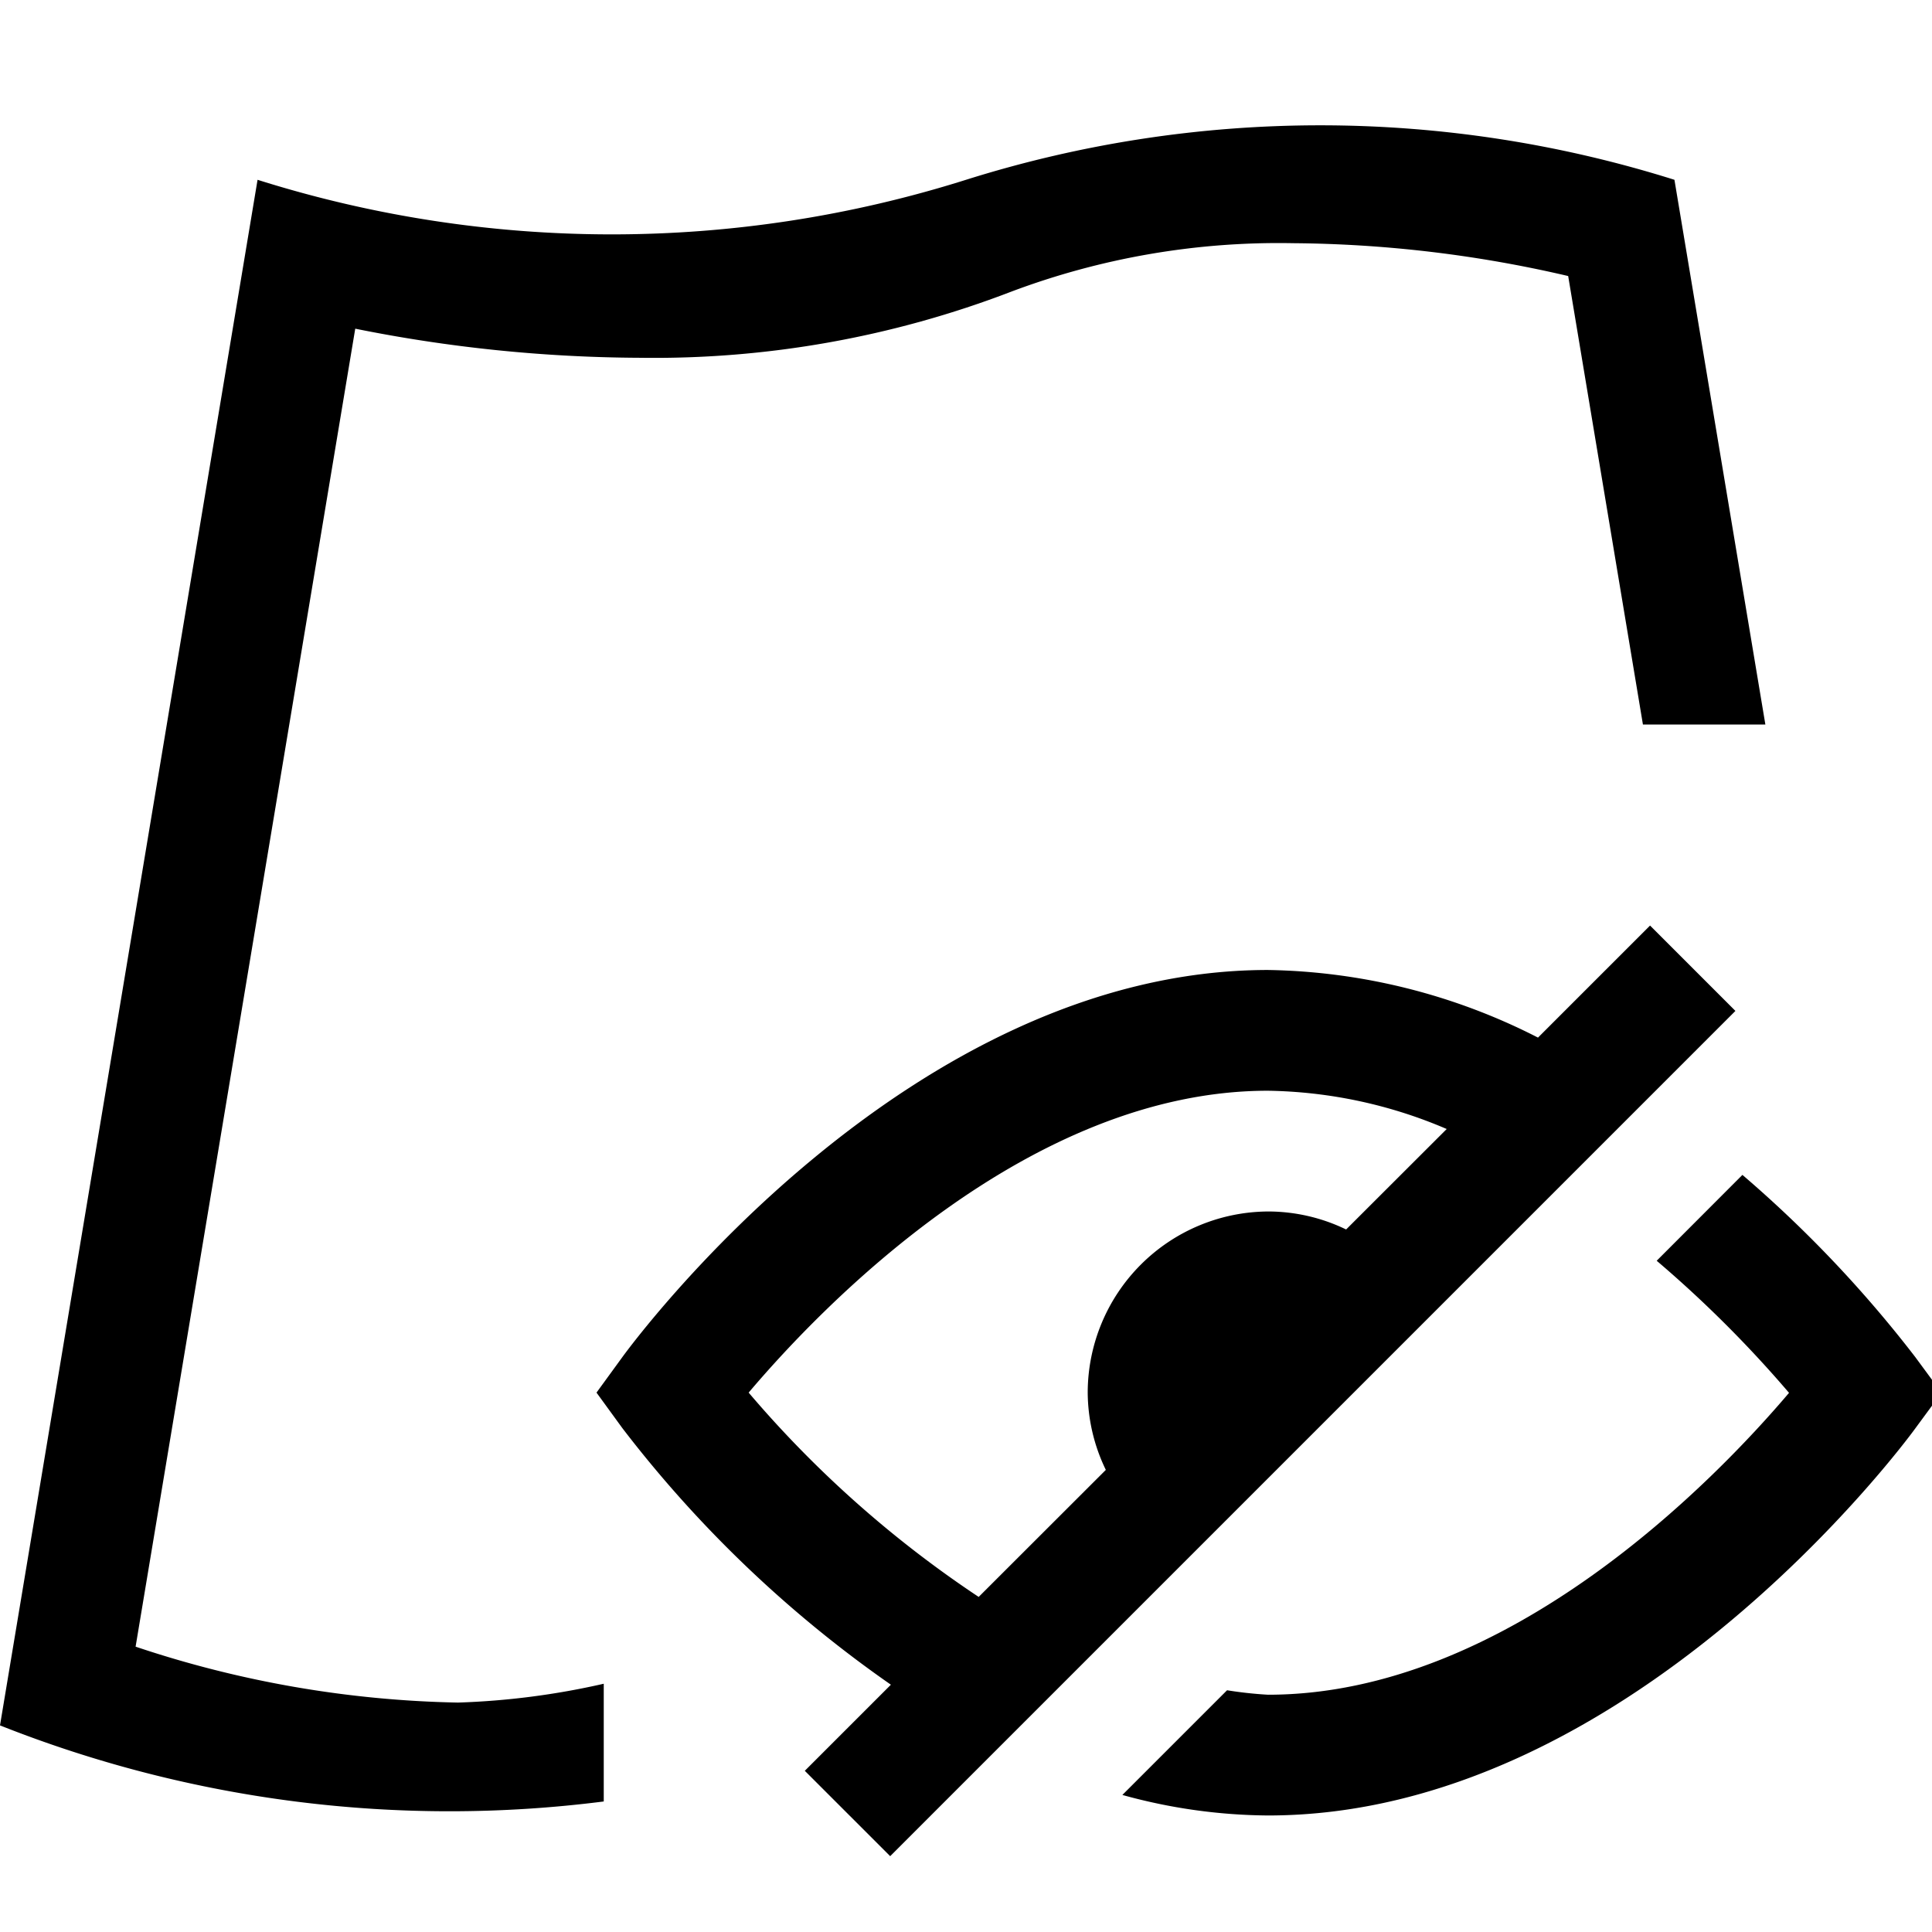 <svg xmlns="http://www.w3.org/2000/svg" viewBox="0 0 16 16"><path d="M3.792 14.1A6.316 6.316 0 0 0 5 13.944v.975a10.099 10.099 0 0 1-5-.63l2.133-12.8a9.745 9.745 0 0 0 5.867 0 9.762 9.762 0 0 1 5.867 0L14.62 6h-1.014l-.619-3.714a10.323 10.323 0 0 0-2.28-.272 6.29 6.29 0 0 0-2.334.402 8.252 8.252 0 0 1-3.078.547 12.159 12.159 0 0 1-2.353-.241L1.123 13.637a8.912 8.912 0 0 0 2.67.463zm10.58-5.728l-7 7-.707-.707.713-.713a9.99 9.99 0 0 1-2.224-2.125l-.214-.294.214-.294c.095-.13 2.364-3.206 5.346-3.206a5.077 5.077 0 0 1 2.237.56l.928-.928zm-2.391.978a3.892 3.892 0 0 0-1.481-.317c-1.982 0-3.692 1.782-4.3 2.5a9.141 9.141 0 0 0 1.905 1.692l1.053-1.052a1.483 1.483 0 0 1-.15-.64 1.502 1.502 0 0 1 1.5-1.5 1.483 1.483 0 0 1 .64.149zm3.88 1.888A10.073 10.073 0 0 0 14.43 9.73l-.71.711a9.769 9.769 0 0 1 1.096 1.094c-.61.719-2.327 2.5-4.315 2.5a3.332 3.332 0 0 1-.339-.037l-.867.867a4.608 4.608 0 0 0 1.206.17c2.981 0 5.266-3.075 5.361-3.206l.217-.295z"/></svg>